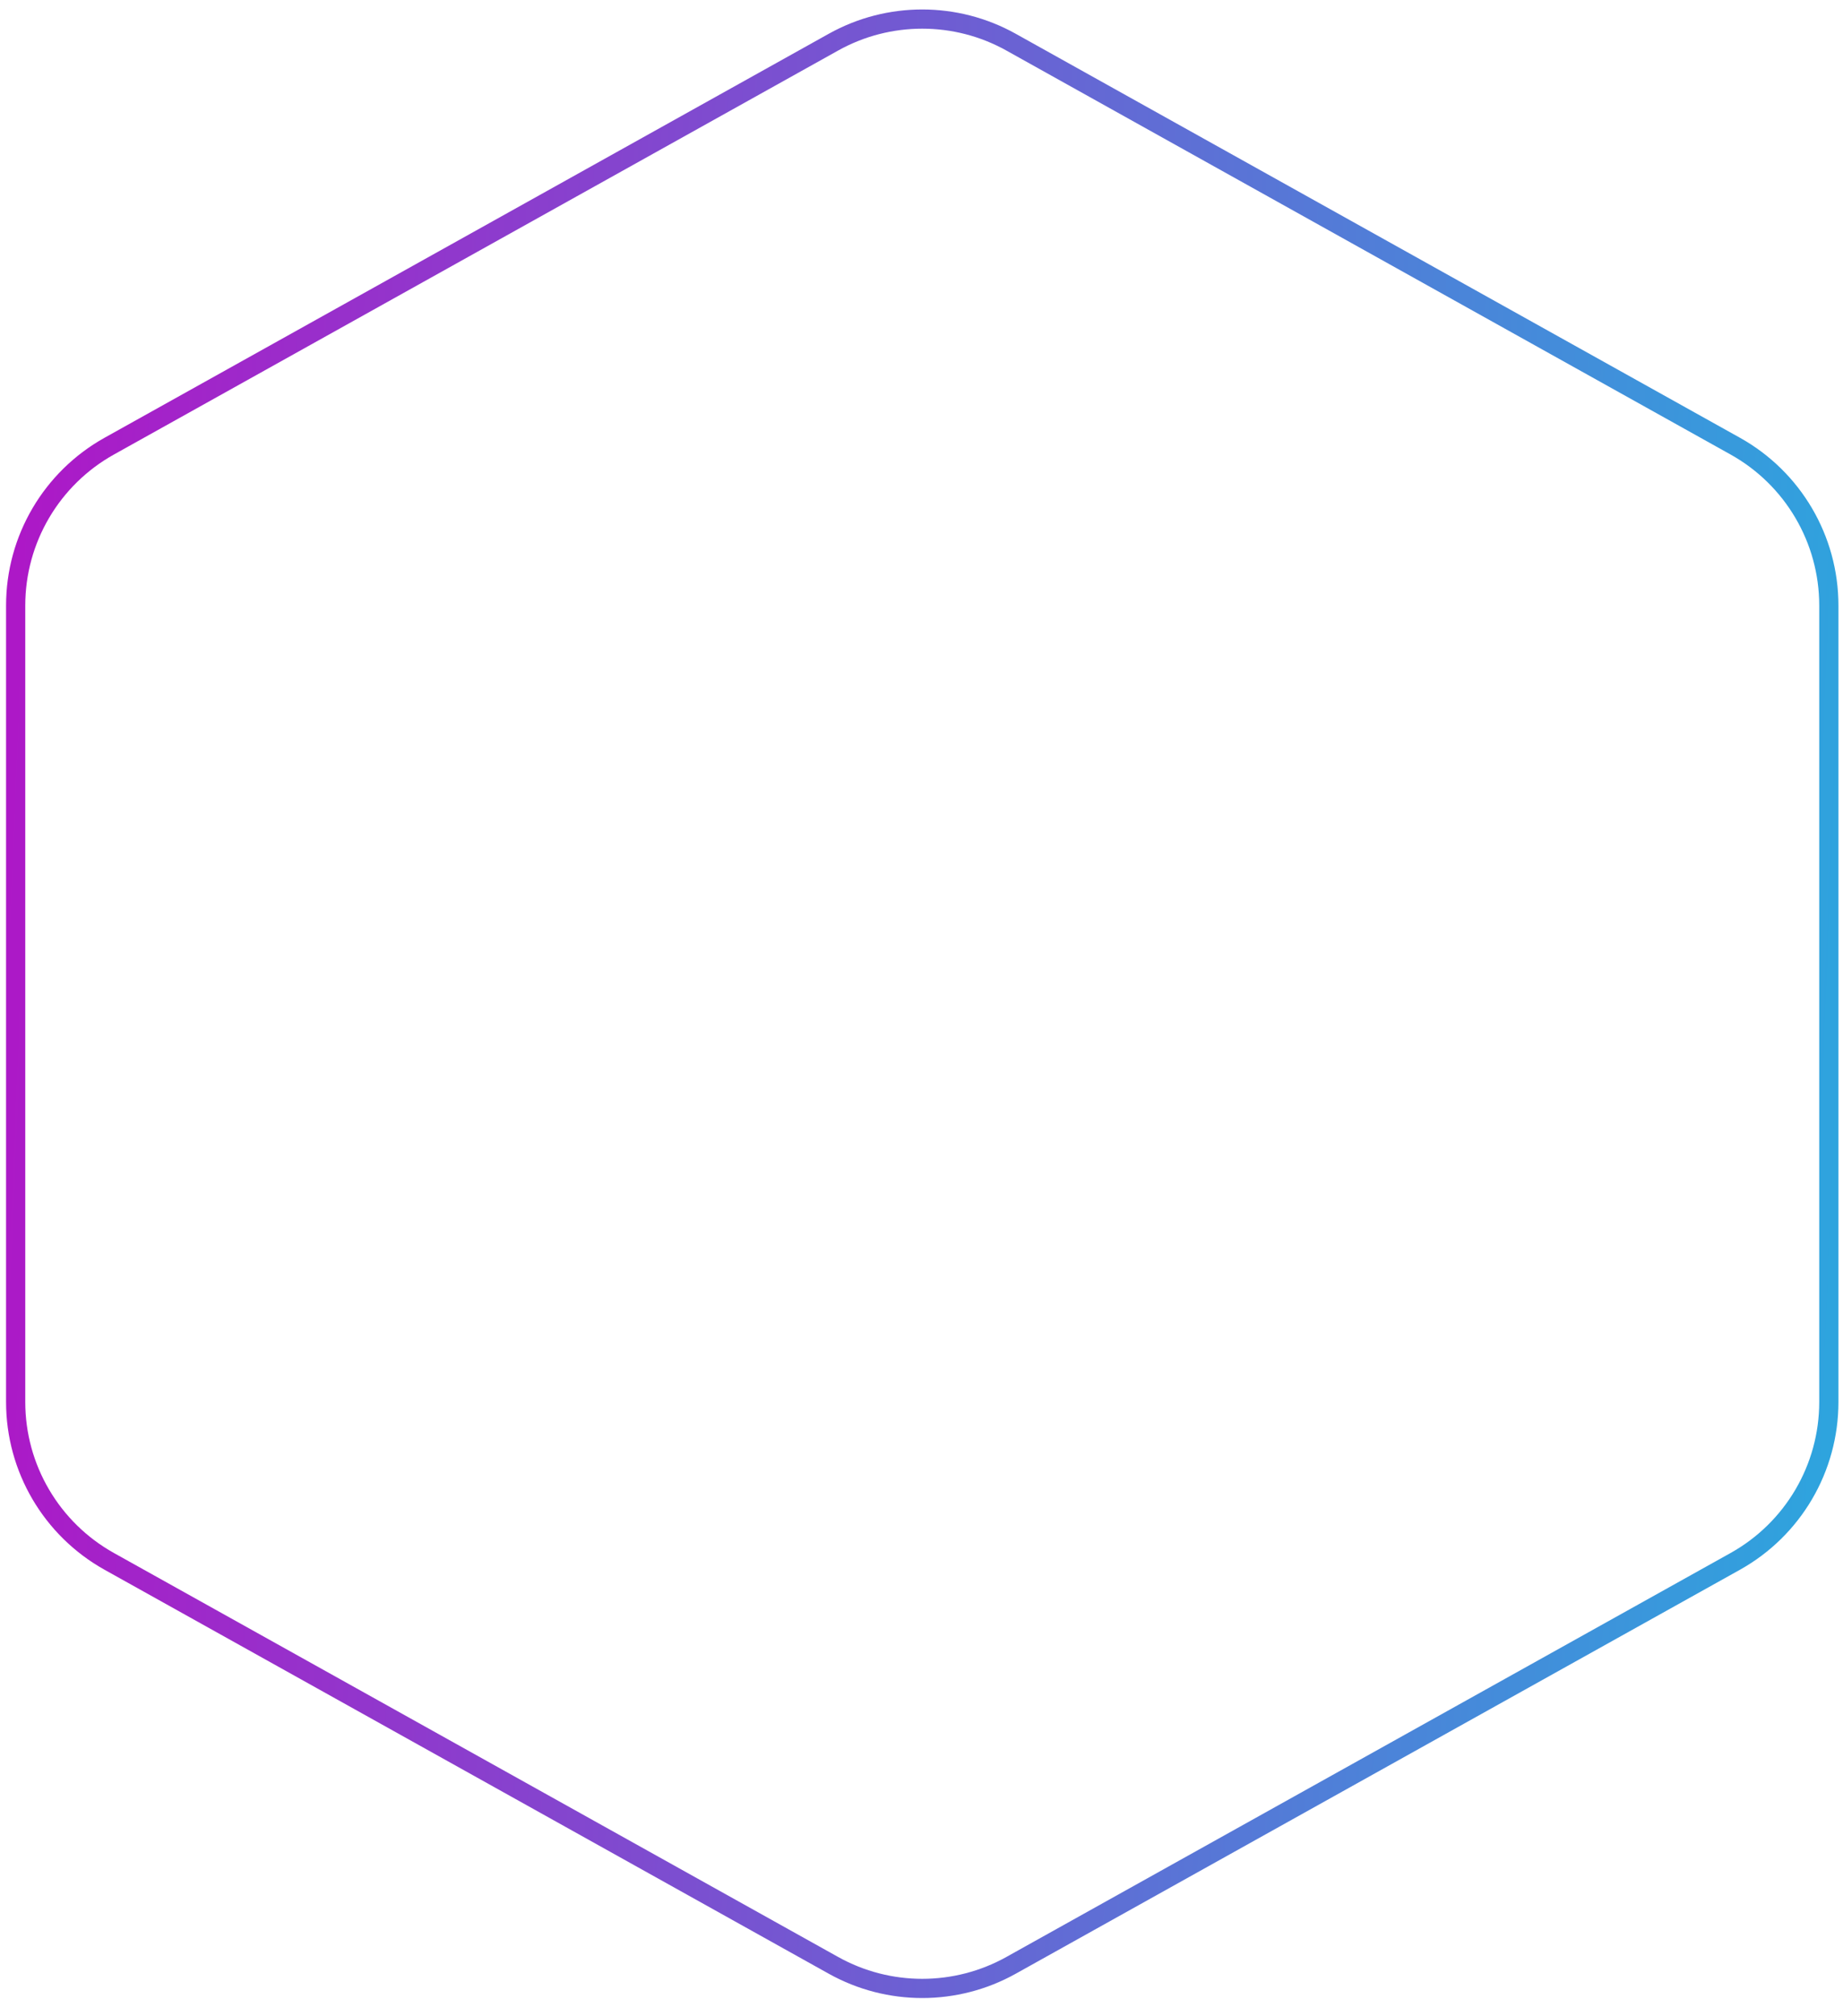 <svg width="96" height="105" viewBox="0 0 96 105" fill="none" xmlns="http://www.w3.org/2000/svg">
<path d="M0.816 31.531C0.816 28.086 2.681 24.912 5.689 23.234L43.412 2.196C46.288 0.592 49.79 0.592 52.666 2.196L90.389 23.234C93.397 24.912 95.262 28.086 95.262 31.531V73.013C95.262 76.458 93.397 79.632 90.389 81.31L52.666 102.347C49.79 103.951 46.288 103.951 43.412 102.347L5.689 81.31C2.681 79.632 0.816 76.458 0.816 73.013V31.531Z" stroke="url(#paint0_linear_896_633)"/>
<defs>
<linearGradient id="paint0_linear_896_633" x1="1.708" y1="10.133" x2="119.627" y2="14.923" gradientUnits="userSpaceOnUse">
<stop stop-color="#AD18C7"/>
<stop offset="1" stop-color="#11C4E3"/>
</linearGradient>
</defs>
</svg>
